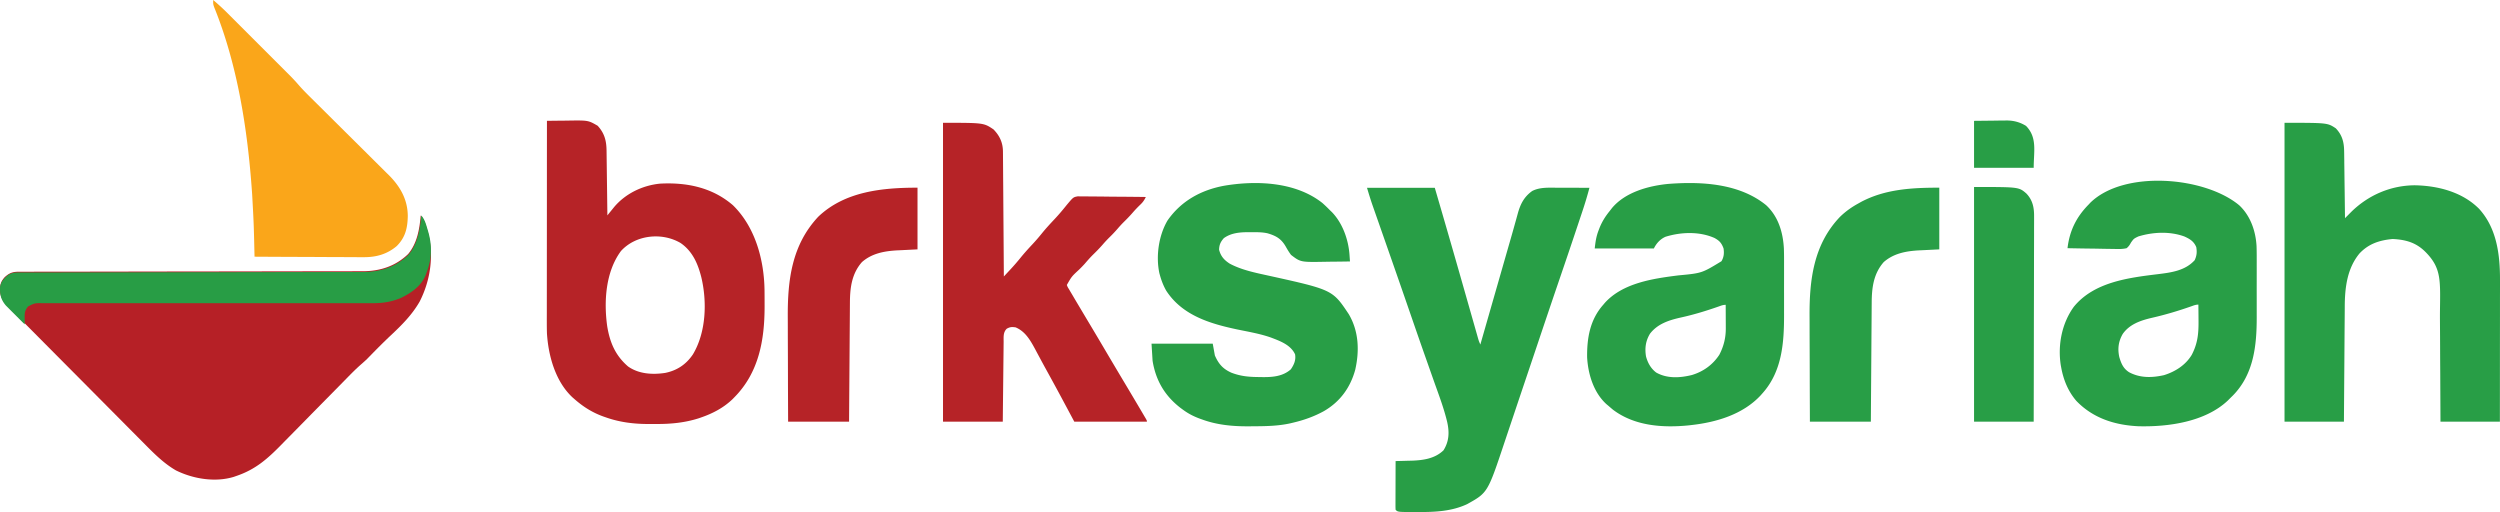 <svg width="1079" height="221" fill="none" xmlns="http://www.w3.org/2000/svg">
    <path d="M986 53c18.52 0 18.52 0 22.12 2.373 2.78 2.908 3.57 5.982 3.61 9.923.01.313.01.625.02.947.01 1.03.02 2.06.04 3.09 0 .715.01 1.43.02 2.145.03 1.88.05 3.76.07 5.64.03 1.92.05 3.84.08 5.759.05 3.764.09 7.529.14 11.293.25-.25.49-.5.75-.757.33-.329.66-.657.99-.996.33-.325.65-.65.98-.986 7.39-7.246 17.06-11.42 27.45-11.46 9.99.186 20.48 2.897 27.69 10.14 7.7 8.435 9.07 19.919 9.04 30.869v2.003c0 1.801 0 3.602-.01 5.403v5.66c0 3.567 0 7.134-.01 10.702 0 4.063-.01 8.126-.01 12.19 0 8.354-.01 16.708-.02 25.062h-25.64l-.06-12.367c-.01-2.926-.03-5.852-.04-8.778-.03-3.783-.05-7.567-.06-11.35-.01-2.997-.03-5.994-.05-8.991-.01-1.584-.02-3.168-.02-4.752.11-14.346.92-19.762-6.16-26.937-4.2-4.265-8.77-5.389-14.25-5.677-5.68.54-10.32 2.028-14.3 6.232-5.32 6.436-6.32 14.691-6.37 22.765 0 .541 0 1.081-.01 1.638a947.4 947.4 0 0 1-.04 5.331l-.03 3.708-.06 8.743c-.02 3.646-.05 7.292-.08 10.938-.05 6.499-.09 12.998-.14 19.497H986V53ZM966.473 88.624c4.809 4.5 7.101 11.11 7.453 17.609.087 2.652.076 5.304.07 7.956l.002 2.578c.002 1.795 0 3.589-.005 5.384-.005 2.278-.002 4.556.004 6.834.003 1.773.002 3.547 0 5.321-.001.838 0 1.677.002 2.516.024 12.297-1.275 24.723-10.288 33.883l-1.224 1.203-.939.944c-9.759 9.229-25.676 11.434-38.538 11.12-10.177-.47-19.648-3.44-26.855-10.944-3.569-4.148-5.572-9.073-6.548-14.446l-.18-.965c-1.337-8.741.442-18.042 5.646-25.226 8.678-10.619 23.398-12.49 36.098-14.043 5.816-.712 11.922-1.472 16.057-6.06.897-1.961 1.039-3.505.683-5.629-1.05-2.504-2.723-3.494-5.09-4.579-6.288-2.324-13.636-1.964-19.962-.016-1.918.943-1.918.943-3.136 2.632-.528 1.024-.996 1.676-1.875 2.423-1.932.46-3.826.374-5.802.314l-1.706-.014a333.328 333.328 0 0 1-4.473-.079c-1.523-.033-3.047-.048-4.571-.064a835.454 835.454 0 0 1-8.956-.157c.885-7.52 3.812-13.467 9.11-18.84l.715-.77c14.588-14.292 49.5-11.279 64.308 1.115Zm-20.594 43.539c-5.699 2.003-11.381 3.704-17.272 5.042-4.764 1.122-9.519 2.743-12.439 6.932-1.851 3.207-2.263 6.353-1.48 9.965.842 2.83 1.708 4.921 4.224 6.546 4.775 2.554 9.869 2.423 15.058 1.266 4.839-1.504 9.315-4.317 11.98-8.752 2.685-5.155 3.003-9.503 2.929-15.286l-.012-1.869a857.054 857.054 0 0 0-.045-4.535c-1.114 0-1.89.313-2.943.691ZM852 80.704c19.295 0 19.295 0 22.526 2.762 2.766 2.85 3.428 6.128 3.384 9.942l.004 1.155c.002 1.268-.005 2.535-.013 3.803l.001 2.737c0 2.47-.008 4.94-.018 7.41-.008 2.584-.009 5.169-.011 7.753-.004 4.89-.015 9.78-.029 14.67-.016 5.569-.023 11.138-.03 16.706-.015 11.453-.04 22.905-.07 34.358H852V80.704ZM852 52.156l8.246-.086 2.577-.038c.687-.004 1.375-.008 2.062-.01l1.049-.022c3.105-.002 5.857.692 8.506 2.343 4.926 5.075 3.304 10.947 3.304 18.073H852v-20.26ZM837 81v26.627c-6.808.345-6.808.345-8.919.439-5.489.317-10.849 1.32-15.083 5.07-4.404 5.017-5.139 11.085-5.172 17.475l-.014 1.684c-.012 1.517-.022 3.035-.031 4.552-.01 1.588-.023 3.177-.035 4.765-.023 3.004-.044 6.009-.064 9.014-.025 3.757-.053 7.515-.081 11.273-.05 6.7-.096 13.401-.142 20.101H781.15c-.056-13.839-.056-13.839-.07-20.74-.008-3.713-.017-7.425-.035-11.138-.014-2.942-.023-5.885-.026-8.827a804.297 804.297 0 0 0-.016-4.66c-.092-15.829 1.715-31.152 13.186-43.096 2.38-2.293 4.839-4.057 7.731-5.653l1.291-.726C813.709 81.587 825.347 81 837 81ZM762.212 88.508c5.305 4.9 7.337 11.746 7.715 18.776.083 2.497.076 4.993.069 7.491l.003 2.41c.001 1.675-.001 3.351-.005 5.026-.005 2.121-.002 4.241.003 6.362.004 1.658.002 3.315 0 4.973-.001.78 0 1.561.002 2.341.026 12.035-.878 24.384-9.24 33.772l-.936 1.056c-7.611 8.114-18.871 11.486-29.602 12.713l-1.305.154c-11.25 1.135-23.468.295-32.794-6.78a106.032 106.032 0 0 1-1.908-1.635l-.834-.692c-5.557-5.017-7.969-12.968-8.375-20.247-.101-8.335 1.245-16.242 6.93-22.663l.705-.839c7.794-8.626 20.891-10.508 31.747-11.87 10.134-.95 10.134-.95 18.596-6.109 1.068-1.785 1.2-3.467.912-5.508-.86-2.321-1.723-3.312-3.874-4.503-6.527-2.917-14.475-2.626-21.195-.545-2.277 1.014-3.904 2.814-5.013 5.048h-25.525c.321-2.909.638-5.13 1.653-7.773l.363-.96c1.083-2.733 2.513-5.05 4.365-7.33l1.063-1.372c5.696-6.835 15.666-9.575 24.148-10.418 14.278-1.118 30.704-.295 42.332 9.122Zm-20.398 43.763c-5.401 1.894-10.764 3.537-16.355 4.765-5.073 1.139-9.99 2.682-13.304 6.968-1.897 3.098-2.324 6.282-1.732 9.849.75 2.789 2.068 5.157 4.374 6.921 4.738 2.7 10.287 2.341 15.424 1.083 4.908-1.473 8.998-4.399 11.84-8.742 1.89-3.632 2.808-7.295 2.79-11.376l-.004-1.797-.012-1.866-.006-1.892c-.006-1.54-.013-3.079-.022-4.619-1.13 0-1.927.325-2.993.706ZM590 81.057h29.257a5933.174 5933.174 0 0 1 10.431 36.042l.406 1.423a21397.3 21397.3 0 0 1 4.069 14.277l1.541 5.411.726 2.553 1 3.511.297 1.049c.488 1.734.488 1.734 1.187 3.389l.213-.741 5.165-18.002 2.498-8.706 2.418-8.43.915-3.188.44-1.533.432-1.509.847-2.937a608.46 608.46 0 0 0 2.087-7.373l.421-1.501c.262-.933.519-1.867.771-2.803 1.14-4.028 2.737-7.112 6.193-9.56 3.095-1.587 6.605-1.436 9.998-1.416l1.278.002c1.337.002 2.673.008 4.01.014l2.731.006c2.223.005 4.446.013 6.669.022a157.94 157.94 0 0 1-3.08 10.26l-.502 1.505-1.057 3.16a2735.98 2735.98 0 0 1-7.975 23.611 5719.56 5719.56 0 0 0-9.821 29.021c-.987 2.936-1.975 5.87-2.964 8.805l-.5 1.486-.995 2.954c-2.01 5.967-4.02 11.935-6.021 17.905-.906 2.703-1.814 5.406-2.725 8.108-.348 1.035-.695 2.07-1.04 3.106-7.233 21.677-7.233 21.677-16.12 26.617-6.594 3.078-13.734 3.425-20.886 3.4l-1.556.005c-7.447-.009-7.447-.009-8.415-.977a29.103 29.103 0 0 1-.052-1.982v-1.276l.007-1.386.002-1.413c.003-1.495.008-2.99.014-4.485l.007-3.033c.005-2.484.012-4.968.022-7.452l.969-.021c1.477-.034 2.954-.078 4.431-.122l1.524-.032c4.985-.161 10.048-.872 13.762-4.482 2.458-3.952 2.569-7.875 1.546-12.334-1.386-5.784-3.507-11.36-5.499-16.956-.567-1.595-1.128-3.191-1.69-4.788-.689-1.957-1.379-3.913-2.07-5.869-1.96-5.549-3.89-11.108-5.81-16.671l-2.513-7.271-.487-1.408a5532.38 5532.38 0 0 0-4.935-14.186l-.416-1.194a9644.776 9644.776 0 0 0-4.347-12.431l-1.894-5.413-.902-2.57-1.248-3.564-.367-1.042c-.877-2.514-1.63-5.028-2.397-7.585ZM570.698 87.572a62.33 62.33 0 0 1 3.292 3.15l.862.825c4.624 4.783 7.142 11.905 7.597 18.454l.115 1.618.082 1.224c-2.633.046-5.266.079-7.899.101-.894.009-1.788.022-2.682.038-10.724.188-10.724.188-14.845-2.962-.889-1.182-1.583-2.341-2.306-3.629-1.959-3.384-4.197-4.633-7.858-5.704-2.329-.51-4.632-.486-7.005-.46l-1.468-.016c-3.637.014-7.336.373-10.377 2.58-1.402 1.596-1.985 2.845-2.05 4.983.724 2.83 2.187 4.446 4.556 5.991 5.178 2.79 11.191 3.968 16.881 5.222 27.531 6.093 27.531 6.093 34.541 16.61 4.338 7.381 4.653 15.817 2.774 24.041-2.13 7.721-6.577 13.786-13.496 17.795-4.256 2.336-8.656 3.902-13.366 4.997l-.95.229c-5.563 1.268-11.2 1.297-16.874 1.327l-1.102.011c-6.787.052-13.586-.543-20.025-2.863l-1.03-.361c-2.685-.977-5.084-2.168-7.398-3.873l-1.157-.848c-6.775-5.228-10.68-11.843-12.054-20.351l-.456-7.373h26.423l.911 5.069c1.616 3.702 3.505 5.843 7.191 7.475 4.091 1.559 7.677 1.838 12.028 1.857l1.631.029c4.299.019 8.596-.38 11.951-3.37 1.365-2.016 2.247-3.978 1.822-6.452-1.854-4.091-6.484-5.758-10.413-7.257-4.687-1.65-9.623-2.474-14.474-3.479-11.787-2.485-23.805-6.063-30.747-16.779-1.193-2.115-2.03-4.247-2.678-6.587l-.24-.842c-1.599-7.416-.321-16.305 3.48-22.803 5.857-8.451 14.479-13.178 24.435-15.025 13.88-2.353 30.809-1.724 42.378 7.408Z" fill="#289E46"/>
    <path d="M407 53c17.534 0 17.534 0 21.77 2.83 2.702 2.744 4.076 5.77 4.104 9.59l.014 1.442.008 1.575.013 1.663c.013 1.504.023 3.008.032 4.511.01 1.572.022 3.144.035 4.716.023 2.976.044 5.952.063 8.928.023 3.389.048 6.778.074 10.166.052 6.97.102 13.939.149 20.909l2.404-2.588.68-.729a91.332 91.332 0 0 0 4.057-4.689c1.675-2.067 3.441-4.016 5.26-5.956a84.977 84.977 0 0 0 3.926-4.536c1.769-2.183 3.649-4.229 5.577-6.271 1.853-1.975 3.576-4.02 5.263-6.138 2.789-3.316 2.789-3.316 4.69-3.677l1.646.016.914-.001c.99.001 1.979.019 2.969.037l2.066.01c1.808.008 3.616.03 5.424.056 1.847.024 3.694.034 5.541.046 3.62.024 7.24.063 10.86.111-.656 1.363-1.28 2.278-2.39 3.317a52.937 52.937 0 0 0-3.369 3.545c-1.282 1.477-2.631 2.851-4.031 4.217a54.052 54.052 0 0 0-2.419 2.645 56.4 56.4 0 0 1-3.225 3.431 54.646 54.646 0 0 0-3.197 3.402c-1.4 1.614-2.89 3.107-4.418 4.601-1.173 1.183-2.254 2.433-3.344 3.692a49.85 49.85 0 0 1-2.403 2.485c-3.197 2.955-3.197 2.955-5.298 6.633.331.884.331.884.905 1.802l.645 1.106.725 1.209.753 1.282a816.683 816.683 0 0 0 2.501 4.208l1.735 2.916c1.071 1.798 2.144 3.595 3.22 5.39 2.126 3.551 4.232 7.113 6.333 10.678 2.549 4.325 5.111 8.642 7.688 12.951a2327.156 2327.156 0 0 1 8.132 13.697l.766 1.303.677 1.148c.475.864.475.864.475 1.321h-31.33l-3.571-6.69a1208.784 1208.784 0 0 0-8.48-15.634 422.689 422.689 0 0 1-2.764-5.085l-.738-1.367c-.459-.853-.916-1.707-1.369-2.563-2.072-3.826-4.248-7.642-8.418-9.374-1.627-.221-2.403-.203-3.83.601-1.615 1.604-1.317 3.665-1.333 5.785l-.014 1.123c-.014 1.225-.026 2.45-.037 3.675l-.029 2.548c-.025 2.236-.048 4.472-.07 6.708-.028 2.682-.058 5.364-.088 8.047-.045 4.075-.086 8.151-.128 12.226H407V53ZM396 81v26.627c-6.808.345-6.808.345-8.919.439-5.489.317-10.849 1.32-15.083 5.07-4.404 5.017-5.139 11.085-5.172 17.475l-.014 1.684c-.012 1.517-.022 3.035-.031 4.552-.01 1.588-.023 3.177-.035 4.765-.023 3.004-.044 6.009-.064 9.014-.025 3.757-.053 7.515-.081 11.273-.05 6.7-.096 13.401-.142 20.101H340.15c-.056-13.725-.056-13.725-.07-20.569-.007-3.682-.017-7.364-.035-11.046-.014-2.918-.022-5.836-.025-8.754a890.14 890.14 0 0 0-.017-4.622c-.095-16.127 1.702-31.211 13.157-43.47C364.644 82.574 380.888 81 396 81ZM236.061 52.153c2.197-.034 4.394-.059 6.592-.075.746-.007 1.491-.016 2.237-.028 8.968-.14 8.968-.14 13.053 2.224 2.916 3.17 3.787 6.398 3.842 10.629l.013.922c.015 1 .026 2 .037 3l.029 2.086c.025 1.826.048 3.653.07 5.479.023 1.865.049 3.73.074 5.596.049 3.656.095 7.313.14 10.97l.906-1.124 1.213-1.486.592-.737c4.906-5.977 12.355-9.598 20.019-10.35 11.478-.615 22.552 1.634 31.448 9.314 9.635 9.408 13.476 23.575 13.646 36.753l.006 1.062.009 1.142c.008 1.207.011 2.413.012 3.62l.001 1.247c-.017 14.355-2.481 28.312-12.93 38.954l-.955.974c-3.913 3.73-8.539 6.139-13.605 7.879l-.917.32c-6.029 1.934-12.17 2.518-18.463 2.467-1.073-.007-2.144 0-3.216.009-6.28.009-12.445-.745-18.395-2.853l-1.037-.359c-4.788-1.713-8.698-4.17-12.522-7.52l-.885-.771c-7.359-6.862-10.405-17.898-11.014-27.653-.085-2.978-.058-5.959-.052-8.938l-.001-2.712c0-2.443.003-4.887.006-7.33.003-2.558.003-5.115.004-7.673.001-4.838.005-9.676.01-14.515.005-5.51.007-11.02.01-16.53.004-11.331.012-22.662.023-33.993Zm31.949 56.191c-6.634 8.942-7.43 21.747-5.944 32.432 1.147 7.052 3.535 12.676 9.007 17.389 4.652 3.284 10.559 3.605 16.019 2.785 5.136-1.04 9.086-3.698 11.985-8.023 5.715-9.554 6.147-22.737 3.588-33.363-1.491-5.836-3.803-11.171-8.937-14.689-8.044-4.719-19.349-3.547-25.718 3.469Z" fill="#B62327"/>
    <path d="M92 0a98.174 98.174 0 0 1 6.461 5.942l.933.93 3.024 3.024 2.119 2.118c1.477 1.476 2.954 2.953 4.429 4.43 1.885 1.887 3.771 3.772 5.659 5.656a7207.58 7207.58 0 0 1 4.372 4.371l2.086 2.084c.975.974 1.948 1.949 2.921 2.924l.859.855a79.934 79.934 0 0 1 3.952 4.245c1.792 2.07 3.716 3.989 5.663 5.91l1.176 1.169 2.515 2.492c1.331 1.317 2.658 2.637 3.985 3.957l1.371 1.363.692.689c3.085 3.067 6.172 6.132 9.263 9.192 2.093 2.073 4.184 4.149 6.27 6.228 1.1 1.097 2.202 2.191 3.309 3.282a851.532 851.532 0 0 1 3.691 3.67l1.092 1.069c4.923 4.949 8.102 10.523 8.158 17.592-.087 5.155-1.019 9.274-4.78 13.019-4.254 3.595-9.047 4.862-14.522 4.786l-1.545.001a694.693 694.693 0 0 1-5.002-.03c-1.164-.004-2.327-.006-3.49-.008-2.737-.006-5.475-.021-8.212-.039-3.12-.021-6.239-.031-9.359-.04-6.411-.019-12.821-.051-19.231-.092l-.033-1.397c-.296-12.772-.296-12.772-.997-25.528l-.087-1.243c-1.892-26.752-6.185-54.489-16.286-79.475C92 1.83 92 1.83 92 0Z" fill="#FAA61A"/>
    <path d="M181.569 93c1.429 1.62 1.966 3.443 2.563 5.481l.299.978c3.065 10.168 1.472 21.381-3.318 30.732-3.268 5.674-7.632 10.051-12.361 14.478-2.903 2.724-5.71 5.536-8.491 8.385l-.966.985-.834.857a65.45 65.45 0 0 1-2.682 2.425c-2.098 1.846-4.055 3.813-6.009 5.811l-1.158 1.178-2.472 2.517a2108.877 2108.877 0 0 1-5.282 5.363l-.684.693a4696.802 4696.802 0 0 0-9.125 9.275c-2.056 2.097-4.117 4.19-6.182 6.278a726.358 726.358 0 0 0-3.256 3.312c-6.137 6.28-11.361 10.934-19.79 13.742l-.926.326c-8.066 2.46-17.536.873-24.964-2.796-5.543-3.202-9.961-7.805-14.435-12.322l-1.962-1.969a3491.256 3491.256 0 0 1-5.287-5.322c-1.472-1.484-2.947-2.967-4.42-4.45-3.477-3.497-6.95-6.997-10.422-10.498-3.58-3.61-7.165-7.216-10.751-10.819a8361.855 8361.855 0 0 1-9.245-9.305 3799.105 3799.105 0 0 0-5.516-5.551 2354.261 2354.261 0 0 1-5.176-5.216 632.411 632.411 0 0 0-1.9-1.912c-.867-.868-1.73-1.74-2.591-2.614l-.763-.758C1.313 130.087.004 128.038 0 124.91c.067-2.267.479-3.557 2.022-5.28 2.069-1.881 3.48-2.352 6.233-2.355l1.643-.005 1.814.001 1.92-.004c1.764-.003 3.527-.004 5.29-.004 1.9-.001 3.8-.005 5.701-.008l9.885-.012c5.21-.005 10.42-.014 15.63-.024l5.348-.011 1.35-.002 15.22-.027 1.407-.002c7.51-.012 15.02-.02 22.531-.028 7.712-.008 15.424-.021 23.136-.039 4.756-.011 9.512-.017 14.267-.018 3.262-.001 6.525-.007 9.787-.017 1.88-.005 3.761-.009 5.642-.006 1.724.002 3.449-.002 5.174-.01.913-.003 1.826 0 2.739.004 7.363-.054 13.974-2.196 19.392-7.405 3.901-4.637 4.943-10.772 5.438-16.658Z" fill="#B62026"/>
    <path d="M181.824 93c1.431 1.643 1.969 3.49 2.567 5.555l.3.992c1.883 6.322 1.775 11.958-.585 18.116l-.367 1.04c-2.002 4.859-6.257 7.72-10.73 9.909-4.295 1.749-7.947 2.282-12.582 2.251l-1.898.004c-1.728.004-3.455-.001-5.183-.007-1.867-.005-3.735-.002-5.602 0-3.232.003-6.465.001-9.697-.004-4.676-.008-9.352-.005-14.029 0-7.592.009-15.183.014-22.775.013h-1.376c-5.068 0-10.136-.001-15.203-.005l-1.382-.001h-1.38l-2.757-.002-1.376-.001c-7.566-.005-15.132 0-22.699.011-4.665.007-9.33.006-13.996-.005-3.195-.007-6.39-.005-9.584.003a784.3 784.3 0 0 1-5.53-.005 449.58 449.58 0 0 0-5.063.003c-.9.003-1.8-.005-2.7-.015-3.242-.031-3.242-.031-6.056 1.401-1.255 1.522-1.533 2.561-1.5 4.49l.012.959.016.902V140a777.551 777.551 0 0 1-3.825-3.823 462.211 462.211 0 0 0-1.938-1.93l-1.235-1.245-1.137-1.138c-2.118-2.497-2.617-4.649-2.523-7.862.307-2.338 1.496-3.561 3.155-5.088 1.725-1.217 3.027-1.309 5.073-1.311l1.646-.005 1.817.001 1.923-.004c1.766-.003 3.532-.004 5.298-.005 1.904 0 3.807-.004 5.71-.007 3.3-.006 6.6-.009 9.9-.012 5.219-.005 10.437-.015 15.655-.025l5.356-.01a20343.656 20343.656 0 0 1 16.597-.03l1.408-.002c7.522-.012 15.044-.021 22.567-.029 7.724-.008 15.448-.021 23.172-.039 4.763-.011 9.526-.018 14.289-.019 3.267-.001 6.534-.007 9.802-.017 1.883-.005 3.767-.009 5.65-.006 1.728.003 3.455-.001 5.182-.01.915-.003 1.83 0 2.745.004 7.374-.055 13.995-2.226 19.421-7.505 3.907-4.7 4.951-10.917 5.447-16.883Z" fill="#289D45"/>
</svg>
